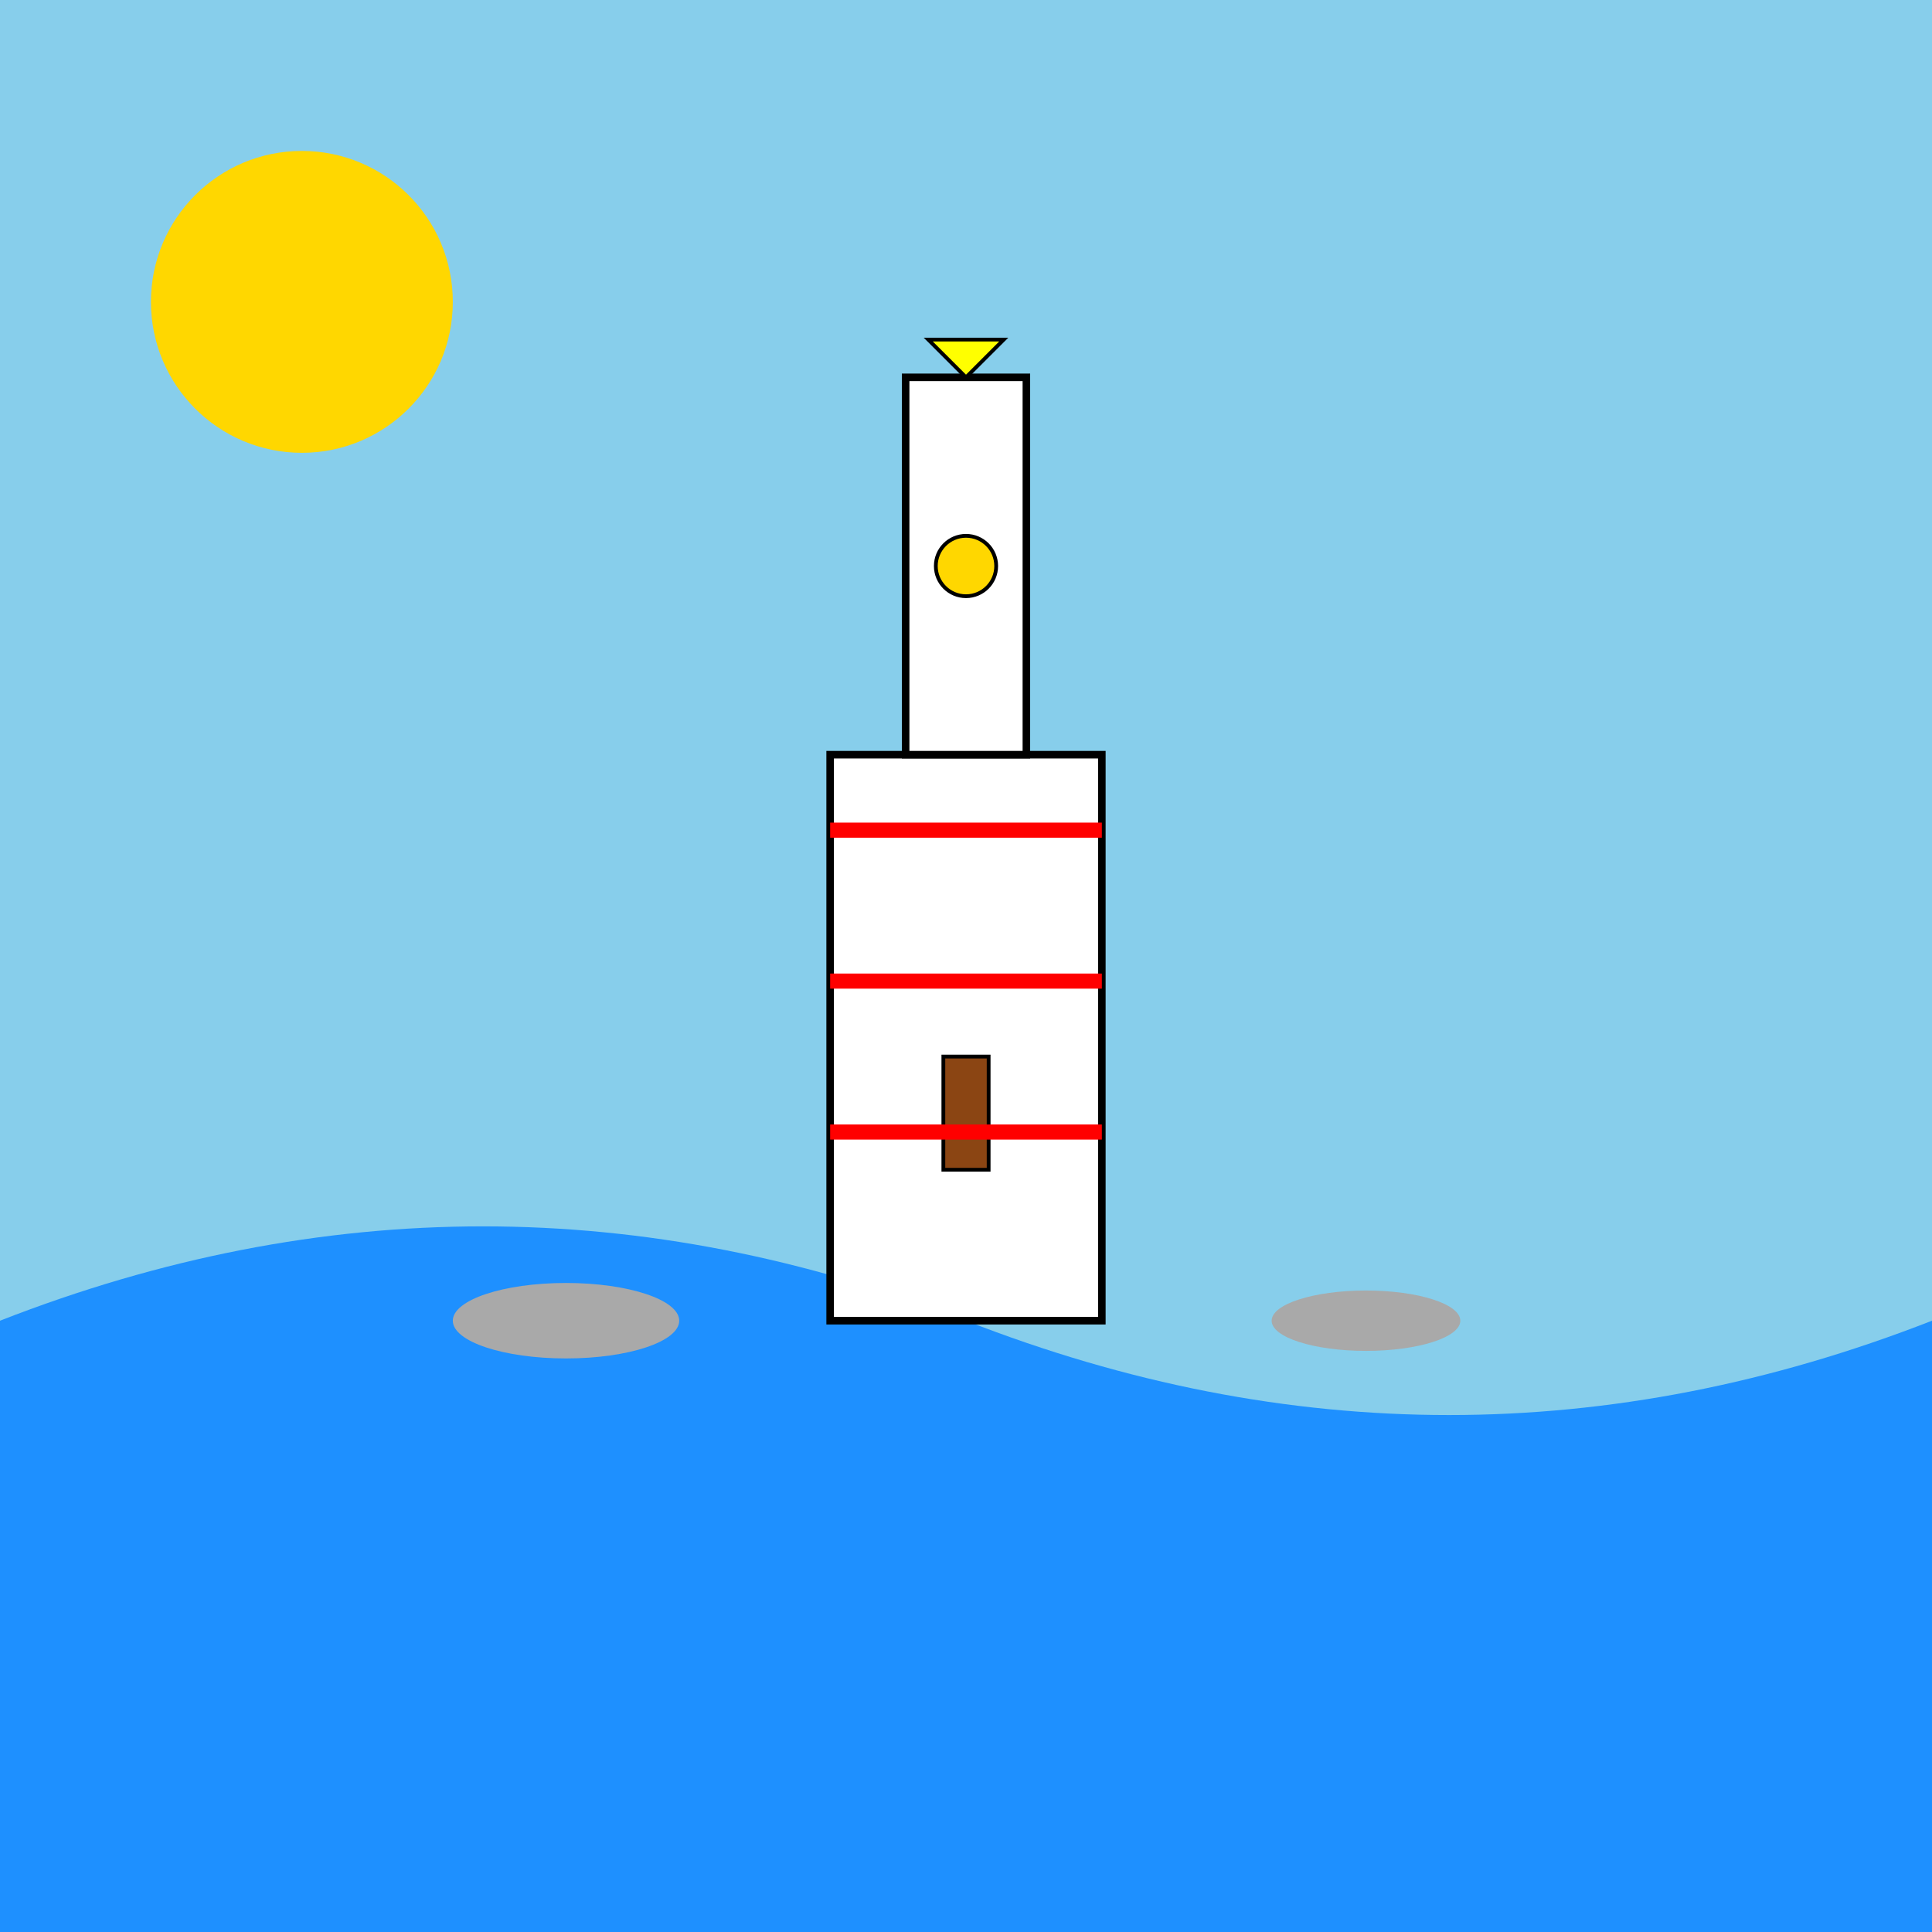<svg viewBox="0 0 512 512" xmlns="http://www.w3.org/2000/svg">
  <!-- Background Sky -->
  <rect width="512" height="512" fill="#87CEEB"/>

  <!-- Sea -->
  <path d="M0,350 Q128,300 256,350 T512,350 L512,512 L0,512 Z" fill="#1E90FF"/>

  <!-- Lighthouse Base -->
  <rect x="220" y="200" width="72" height="150" fill="#FFFFFF" stroke="#000000" stroke-width="2"/>

  <!-- Lighthouse Tower -->
  <rect x="240" y="100" width="32" height="100" fill="#FFFFFF" stroke="#000000" stroke-width="2"/>

  <!-- Lighthouse Window -->
  <circle cx="256" cy="150" r="8" fill="#FFD700" stroke="#000000" stroke-width="1"/>

  <!-- Lighthouse Light -->
  <polygon points="256,100 246,90 266,90" fill="#FFFF00" stroke="#000000" stroke-width="1"/>

  <!-- Lighthouse Door -->
  <rect x="250" y="280" width="12" height="30" fill="#8B4513" stroke="#000000" stroke-width="1"/>

  <!-- Lighthouse Stripes -->
  <line x1="220" y1="220" x2="292" y2="220" stroke="#FF0000" stroke-width="4"/>
  <line x1="220" y1="260" x2="292" y2="260" stroke="#FF0000" stroke-width="4"/>
  <line x1="220" y1="300" x2="292" y2="300" stroke="#FF0000" stroke-width="4"/>
  
  <!-- Rocks -->
  <ellipse cx="150" cy="350" rx="30" ry="10" fill="#A9A9A9"/>
  <ellipse cx="362" cy="350" rx="25" ry="8" fill="#A9A9A9"/>

  <!-- Sun -->
  <circle cx="80" cy="80" r="40" fill="#FFD700"/>
</svg>